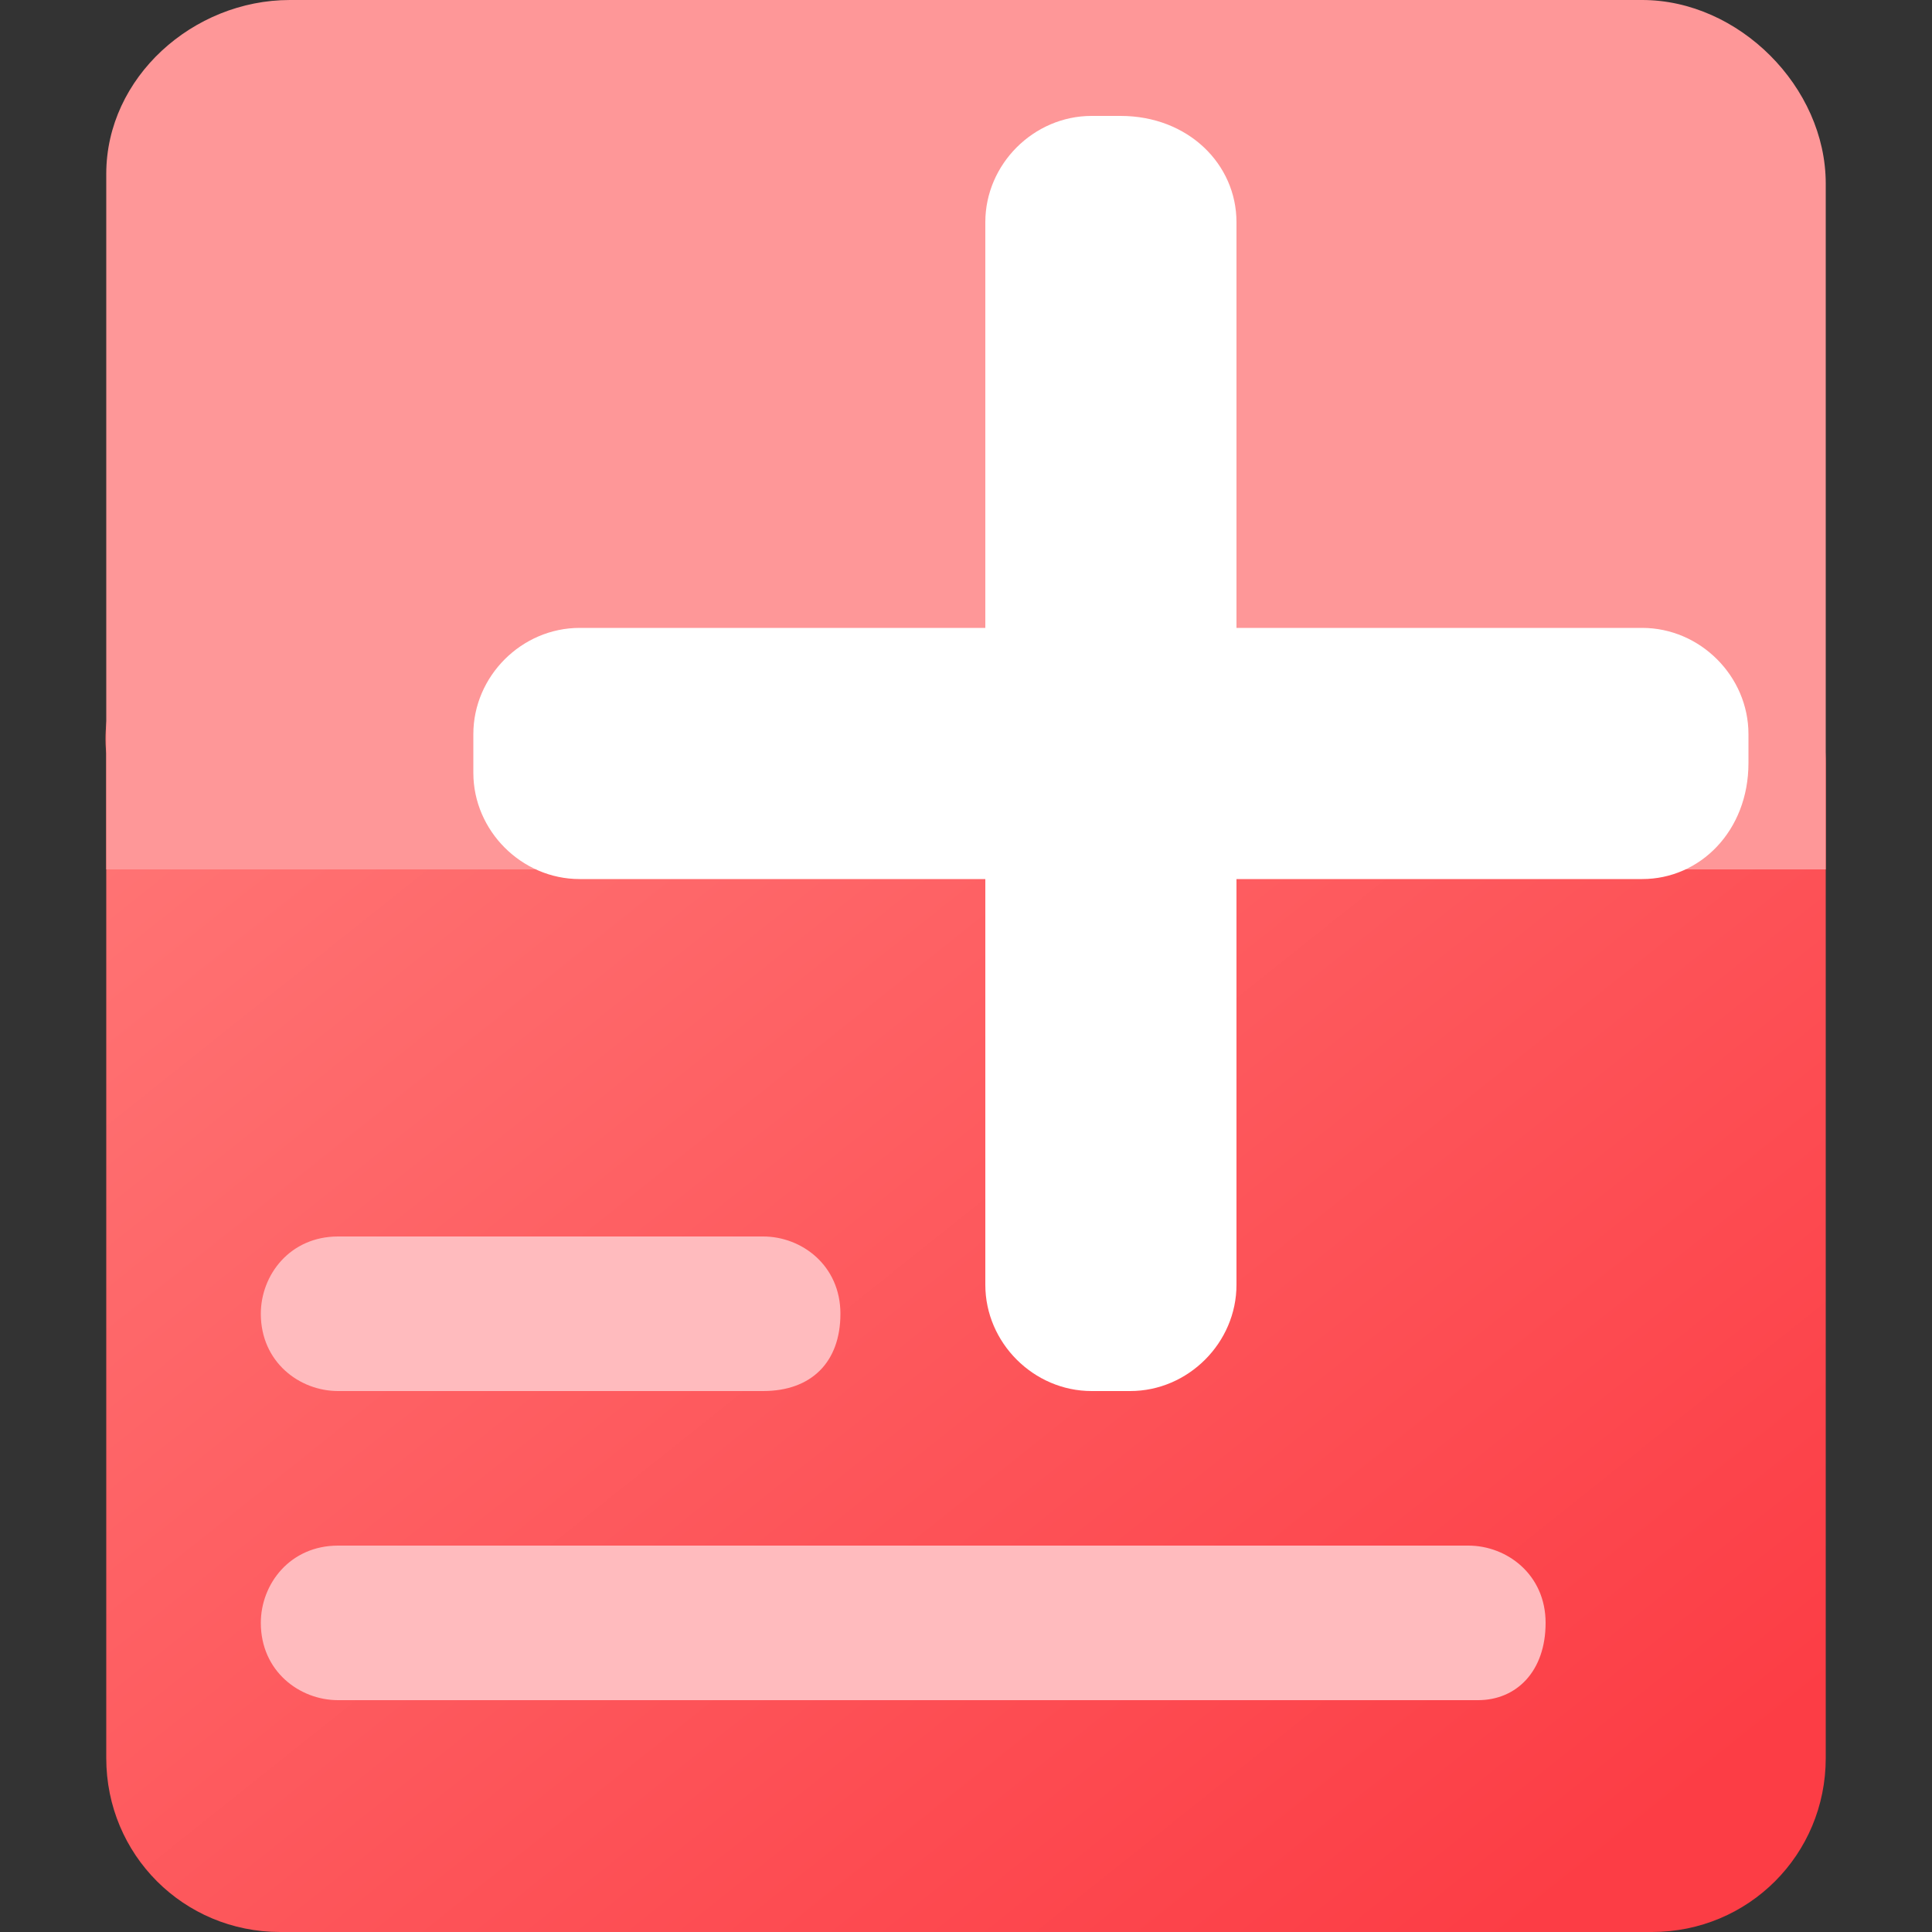<svg width="20" height="20" viewBox="0 0 20 20" fill="none" xmlns="http://www.w3.org/2000/svg">
<rect x="0" y="0" width="20" height="20" fill="#333333" stroke="none"/>
<path d="M2.9 6H17C18 6 18.9 6.9 18.9 7.9V18.2C18.9 19.2 18.1 20 17.1 20H2.9C1.9 20 1.1 19.2 1.1 18.2V7.8C1 6.8 1.9 6 2.9 6Z" fill="url(#paint0_linear_752_429)"/>
<path d="M1.1 9V1.8C1.1 0.8 2 0 3 0H17C18 0 18.9 0.9 18.9 1.9V9H1.1Z" fill="#FE9798"/>
<path d="M17 6.5H12.8V2.3C12.8 1.7 12.3 1.2 11.6 1.2H11.3C10.7 1.2 10.2 1.7 10.2 2.3V6.5H6C5.4 6.5 4.9 7 4.9 7.6V8C4.9 8.6 5.4 9.1 6 9.1H10.2V13.3C10.2 13.9 10.7 14.4 11.3 14.4H11.7C12.3 14.4 12.8 13.9 12.8 13.3V9.1H17C17.6 9.1 18.1 8.6 18.1 7.9V7.6C18.1 7 17.6 6.5 17 6.5Z" fill="white"/>
<path d="M7.9 14.4H3.5C3.1 14.4 2.7 14.1 2.7 13.6C2.7 13.2 3 12.8 3.5 12.8H7.9C8.3 12.8 8.7 13.1 8.7 13.6C8.7 14.1 8.4 14.4 7.9 14.4Z" fill="#FFBBBE"/>
<path d="M15.3 17.6H3.5C3.1 17.6 2.7 17.3 2.7 16.8C2.7 16.4 3 16 3.5 16H15.2C15.6 16 16 16.3 16 16.8C16 17.3 15.7 17.6 15.3 17.6Z" fill="#FFBBBE"/>
<defs>
<linearGradient id="paint0_linear_752_429" x1="3.91" y1="5.417" x2="15.613" y2="20.093" gradientUnits="userSpaceOnUse">
<stop stop-color="#FF7676"/>
<stop offset="1" stop-color="#FC3D45"/>
</linearGradient>
</defs>
</svg>
